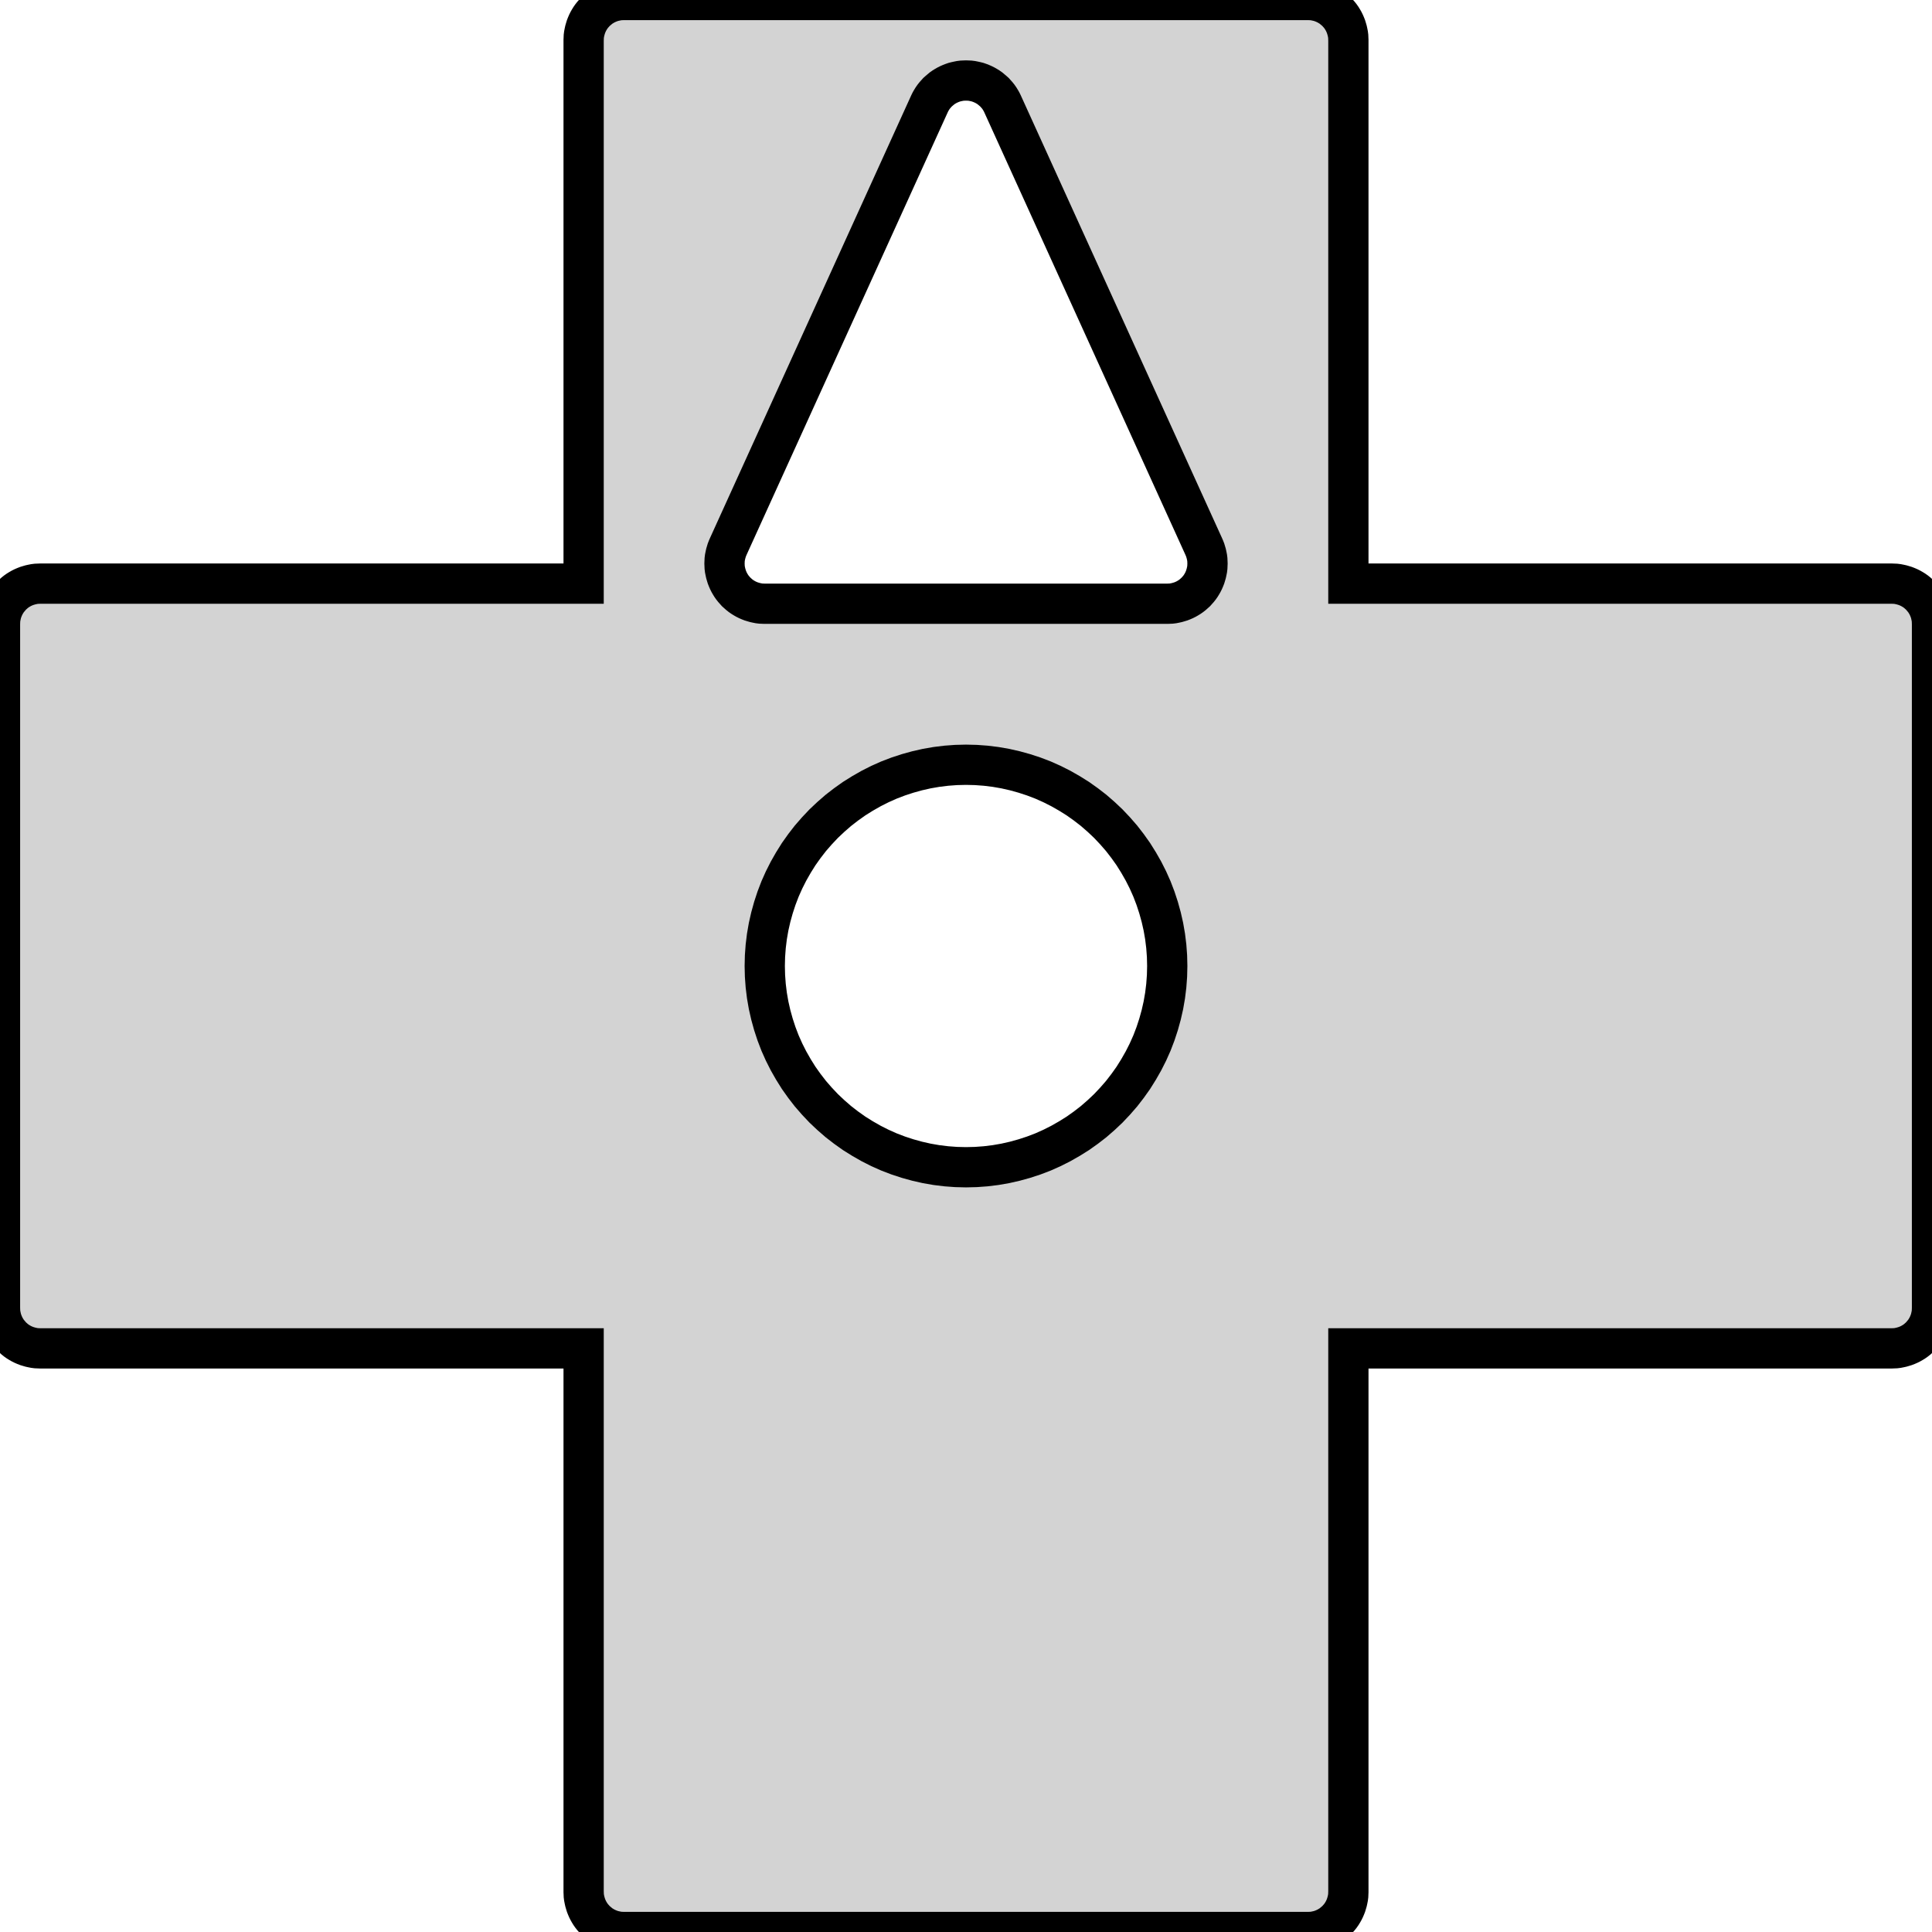 <?xml version="1.0" standalone="no"?>
<!DOCTYPE svg PUBLIC "-//W3C//DTD SVG 1.1//EN" "http://www.w3.org/Graphics/SVG/1.1/DTD/svg11.dtd">
<svg width="24mm" height="24mm" viewBox="-12 -12 24 24" xmlns="http://www.w3.org/2000/svg" version="1.1">
<title>OpenSCAD Model</title>
<path d="
M 4.275,11.999 L 4.299,11.998 L 4.323,11.995 L 4.348,11.99 L 4.371,11.985 L 4.395,11.979
 L 4.418,11.971 L 4.441,11.962 L 4.464,11.952 L 4.486,11.941 L 4.507,11.929 L 4.528,11.916
 L 4.548,11.902 L 4.567,11.886 L 4.586,11.87 L 4.604,11.854 L 4.62,11.836 L 4.637,11.817
 L 4.652,11.798 L 4.666,11.778 L 4.679,11.757 L 4.691,11.736 L 4.702,11.714 L 4.712,11.691
 L 4.721,11.668 L 4.728,11.645 L 4.735,11.621 L 4.74,11.598 L 4.745,11.573 L 4.748,11.549
 L 4.749,11.524 L 4.75,11.5 L 4.75,4.75 L 11.5,4.75 L 11.524,4.749 L 11.549,4.748
 L 11.573,4.745 L 11.598,4.74 L 11.621,4.735 L 11.645,4.728 L 11.668,4.721 L 11.691,4.712
 L 11.714,4.702 L 11.736,4.691 L 11.757,4.679 L 11.778,4.666 L 11.798,4.652 L 11.817,4.637
 L 11.836,4.62 L 11.854,4.604 L 11.87,4.586 L 11.886,4.567 L 11.902,4.548 L 11.916,4.528
 L 11.929,4.507 L 11.941,4.486 L 11.952,4.464 L 11.962,4.441 L 11.971,4.418 L 11.979,4.395
 L 11.985,4.371 L 11.99,4.348 L 11.995,4.323 L 11.998,4.299 L 11.999,4.275 L 12,4.25
 L 12,-4.25 L 11.999,-4.275 L 11.998,-4.299 L 11.995,-4.323 L 11.99,-4.348 L 11.985,-4.371
 L 11.979,-4.395 L 11.971,-4.418 L 11.962,-4.441 L 11.952,-4.464 L 11.941,-4.486 L 11.929,-4.507
 L 11.916,-4.528 L 11.902,-4.548 L 11.886,-4.567 L 11.87,-4.586 L 11.854,-4.604 L 11.836,-4.62
 L 11.817,-4.637 L 11.798,-4.652 L 11.778,-4.666 L 11.757,-4.679 L 11.736,-4.691 L 11.714,-4.702
 L 11.691,-4.712 L 11.668,-4.721 L 11.645,-4.728 L 11.621,-4.735 L 11.598,-4.74 L 11.573,-4.745
 L 11.549,-4.748 L 11.524,-4.749 L 11.5,-4.75 L 4.75,-4.75 L 4.75,-11.5 L 4.749,-11.524
 L 4.748,-11.549 L 4.745,-11.573 L 4.74,-11.598 L 4.735,-11.621 L 4.728,-11.645 L 4.721,-11.668
 L 4.712,-11.691 L 4.702,-11.714 L 4.691,-11.736 L 4.679,-11.757 L 4.666,-11.778 L 4.652,-11.798
 L 4.637,-11.817 L 4.62,-11.836 L 4.604,-11.854 L 4.586,-11.87 L 4.567,-11.886 L 4.548,-11.902
 L 4.528,-11.916 L 4.507,-11.929 L 4.486,-11.941 L 4.464,-11.952 L 4.441,-11.962 L 4.418,-11.971
 L 4.395,-11.979 L 4.371,-11.985 L 4.348,-11.99 L 4.323,-11.995 L 4.299,-11.998 L 4.275,-11.999
 L 4.25,-12 L -4.25,-12 L -4.275,-11.999 L -4.299,-11.998 L -4.323,-11.995 L -4.348,-11.99
 L -4.371,-11.985 L -4.395,-11.979 L -4.418,-11.971 L -4.441,-11.962 L -4.464,-11.952 L -4.486,-11.941
 L -4.507,-11.929 L -4.528,-11.916 L -4.548,-11.902 L -4.567,-11.886 L -4.586,-11.87 L -4.604,-11.854
 L -4.62,-11.836 L -4.637,-11.817 L -4.652,-11.798 L -4.666,-11.778 L -4.679,-11.757 L -4.691,-11.736
 L -4.702,-11.714 L -4.712,-11.691 L -4.721,-11.668 L -4.728,-11.645 L -4.735,-11.621 L -4.74,-11.598
 L -4.745,-11.573 L -4.748,-11.549 L -4.749,-11.524 L -4.75,-11.5 L -4.75,-4.75 L -11.5,-4.75
 L -11.524,-4.749 L -11.549,-4.748 L -11.573,-4.745 L -11.598,-4.74 L -11.621,-4.735 L -11.645,-4.728
 L -11.668,-4.721 L -11.691,-4.712 L -11.714,-4.702 L -11.736,-4.691 L -11.757,-4.679 L -11.778,-4.666
 L -11.798,-4.652 L -11.817,-4.637 L -11.836,-4.62 L -11.854,-4.604 L -11.87,-4.586 L -11.886,-4.567
 L -11.902,-4.548 L -11.916,-4.528 L -11.929,-4.507 L -11.941,-4.486 L -11.952,-4.464 L -11.962,-4.441
 L -11.971,-4.418 L -11.979,-4.395 L -11.985,-4.371 L -11.99,-4.348 L -11.995,-4.323 L -11.998,-4.299
 L -11.999,-4.275 L -12,-4.25 L -12,4.25 L -11.999,4.275 L -11.998,4.299 L -11.995,4.323
 L -11.99,4.348 L -11.985,4.371 L -11.979,4.395 L -11.971,4.418 L -11.962,4.441 L -11.952,4.464
 L -11.941,4.486 L -11.929,4.507 L -11.916,4.528 L -11.902,4.548 L -11.886,4.567 L -11.87,4.586
 L -11.854,4.604 L -11.836,4.62 L -11.817,4.637 L -11.798,4.652 L -11.778,4.666 L -11.757,4.679
 L -11.736,4.691 L -11.714,4.702 L -11.691,4.712 L -11.668,4.721 L -11.645,4.728 L -11.621,4.735
 L -11.598,4.74 L -11.573,4.745 L -11.549,4.748 L -11.524,4.749 L -11.5,4.75 L -4.75,4.75
 L -4.75,11.5 L -4.749,11.524 L -4.748,11.549 L -4.745,11.573 L -4.74,11.598 L -4.735,11.621
 L -4.728,11.645 L -4.721,11.668 L -4.712,11.691 L -4.702,11.714 L -4.691,11.736 L -4.679,11.757
 L -4.666,11.778 L -4.652,11.798 L -4.637,11.817 L -4.62,11.836 L -4.604,11.854 L -4.586,11.87
 L -4.567,11.886 L -4.548,11.902 L -4.528,11.916 L -4.507,11.929 L -4.486,11.941 L -4.464,11.952
 L -4.441,11.962 L -4.418,11.971 L -4.395,11.979 L -4.371,11.985 L -4.348,11.99 L -4.323,11.995
 L -4.299,11.998 L -4.275,11.999 L -4.25,12 L 4.25,12 z
M -2.5,-4.5 L -2.525,-4.501 L -2.549,-4.502 L -2.573,-4.505 L -2.598,-4.51 L -2.621,-4.515
 L -2.645,-4.522 L -2.668,-4.529 L -2.691,-4.538 L -2.714,-4.548 L -2.736,-4.559 L -2.757,-4.571
 L -2.778,-4.584 L -2.798,-4.598 L -2.817,-4.613 L -2.836,-4.63 L -2.854,-4.646 L -2.87,-4.664
 L -2.887,-4.683 L -2.902,-4.702 L -2.916,-4.722 L -2.929,-4.743 L -2.941,-4.764 L -2.952,-4.786
 L -2.962,-4.809 L -2.971,-4.832 L -2.978,-4.855 L -2.985,-4.879 L -2.99,-4.902 L -2.995,-4.927
 L -2.998,-4.951 L -2.999,-4.975 L -3,-5 L -2.999,-5.025 L -2.998,-5.049 L -2.995,-5.073
 L -2.99,-5.098 L -2.985,-5.121 L -2.978,-5.145 L -2.971,-5.168 L -2.962,-5.191 L -2.952,-5.214
 L -0.452,-10.714 L -0.441,-10.736 L -0.429,-10.757 L -0.416,-10.778 L -0.402,-10.798 L -0.387,-10.817
 L -0.37,-10.836 L -0.354,-10.854 L -0.336,-10.87 L -0.317,-10.886 L -0.298,-10.902 L -0.278,-10.916
 L -0.257,-10.929 L -0.236,-10.941 L -0.214,-10.952 L -0.191,-10.962 L -0.168,-10.971 L -0.145,-10.979
 L -0.121,-10.985 L -0.098,-10.99 L -0.073,-10.995 L -0.049,-10.998 L -0.025,-10.999 L 0,-11
 L 0.025,-10.999 L 0.049,-10.998 L 0.073,-10.995 L 0.098,-10.99 L 0.121,-10.985 L 0.145,-10.979
 L 0.168,-10.971 L 0.191,-10.962 L 0.214,-10.952 L 0.236,-10.941 L 0.257,-10.929 L 0.278,-10.916
 L 0.298,-10.902 L 0.317,-10.886 L 0.336,-10.87 L 0.354,-10.854 L 0.37,-10.836 L 0.387,-10.817
 L 0.402,-10.798 L 0.416,-10.778 L 0.429,-10.757 L 0.441,-10.736 L 0.452,-10.714 L 2.952,-5.214
 L 2.962,-5.191 L 2.971,-5.168 L 2.978,-5.145 L 2.985,-5.121 L 2.99,-5.098 L 2.995,-5.073
 L 2.998,-5.049 L 2.999,-5.025 L 3,-5 L 2.999,-4.975 L 2.998,-4.951 L 2.995,-4.927
 L 2.99,-4.902 L 2.985,-4.879 L 2.978,-4.855 L 2.971,-4.832 L 2.962,-4.809 L 2.952,-4.786
 L 2.941,-4.764 L 2.929,-4.743 L 2.916,-4.722 L 2.902,-4.702 L 2.887,-4.683 L 2.87,-4.664
 L 2.854,-4.646 L 2.836,-4.63 L 2.817,-4.613 L 2.798,-4.598 L 2.778,-4.584 L 2.757,-4.571
 L 2.736,-4.559 L 2.714,-4.548 L 2.691,-4.538 L 2.668,-4.529 L 2.645,-4.522 L 2.621,-4.515
 L 2.598,-4.51 L 2.573,-4.505 L 2.549,-4.502 L 2.525,-4.501 L 2.5,-4.5 z
M -0.123,2.497 L -0.245,2.488 L -0.367,2.473 L -0.488,2.452 L -0.607,2.425 L -0.726,2.392
 L -0.842,2.354 L -0.957,2.31 L -1.069,2.26 L -1.178,2.205 L -1.285,2.144 L -1.389,2.079
 L -1.489,2.008 L -1.586,1.933 L -1.679,1.852 L -1.768,1.768 L -1.852,1.679 L -1.933,1.586
 L -2.008,1.489 L -2.079,1.389 L -2.144,1.285 L -2.205,1.178 L -2.26,1.069 L -2.31,0.957
 L -2.354,0.842 L -2.392,0.726 L -2.425,0.607 L -2.452,0.488 L -2.473,0.367 L -2.488,0.245
 L -2.497,0.123 L -2.5,-0 L -2.497,-0.123 L -2.488,-0.245 L -2.473,-0.367 L -2.452,-0.488
 L -2.425,-0.607 L -2.392,-0.726 L -2.354,-0.842 L -2.31,-0.957 L -2.26,-1.069 L -2.205,-1.178
 L -2.144,-1.285 L -2.079,-1.389 L -2.008,-1.489 L -1.933,-1.586 L -1.852,-1.679 L -1.768,-1.768
 L -1.679,-1.852 L -1.586,-1.933 L -1.489,-2.008 L -1.389,-2.079 L -1.285,-2.144 L -1.178,-2.205
 L -1.069,-2.26 L -0.957,-2.31 L -0.842,-2.354 L -0.726,-2.392 L -0.607,-2.425 L -0.488,-2.452
 L -0.367,-2.473 L -0.245,-2.488 L -0.123,-2.497 L 0,-2.5 L 0.123,-2.497 L 0.245,-2.488
 L 0.367,-2.473 L 0.488,-2.452 L 0.607,-2.425 L 0.726,-2.392 L 0.842,-2.354 L 0.957,-2.31
 L 1.069,-2.26 L 1.178,-2.205 L 1.285,-2.144 L 1.389,-2.079 L 1.489,-2.008 L 1.586,-1.933
 L 1.679,-1.852 L 1.768,-1.768 L 1.852,-1.679 L 1.933,-1.586 L 2.008,-1.489 L 2.079,-1.389
 L 2.144,-1.285 L 2.205,-1.178 L 2.26,-1.069 L 2.31,-0.957 L 2.354,-0.842 L 2.392,-0.726
 L 2.425,-0.607 L 2.452,-0.488 L 2.473,-0.367 L 2.488,-0.245 L 2.497,-0.123 L 2.5,-0
 L 2.497,0.123 L 2.488,0.245 L 2.473,0.367 L 2.452,0.488 L 2.425,0.607 L 2.392,0.726
 L 2.354,0.842 L 2.31,0.957 L 2.26,1.069 L 2.205,1.178 L 2.144,1.285 L 2.079,1.389
 L 2.008,1.489 L 1.933,1.586 L 1.852,1.679 L 1.768,1.768 L 1.679,1.852 L 1.586,1.933
 L 1.489,2.008 L 1.389,2.079 L 1.285,2.144 L 1.178,2.205 L 1.069,2.26 L 0.957,2.31
 L 0.842,2.354 L 0.726,2.392 L 0.607,2.425 L 0.488,2.452 L 0.367,2.473 L 0.245,2.488
 L 0.123,2.497 L 0,2.5 z
" stroke="black" fill="lightgray" stroke-width="0.5"/>
</svg>
